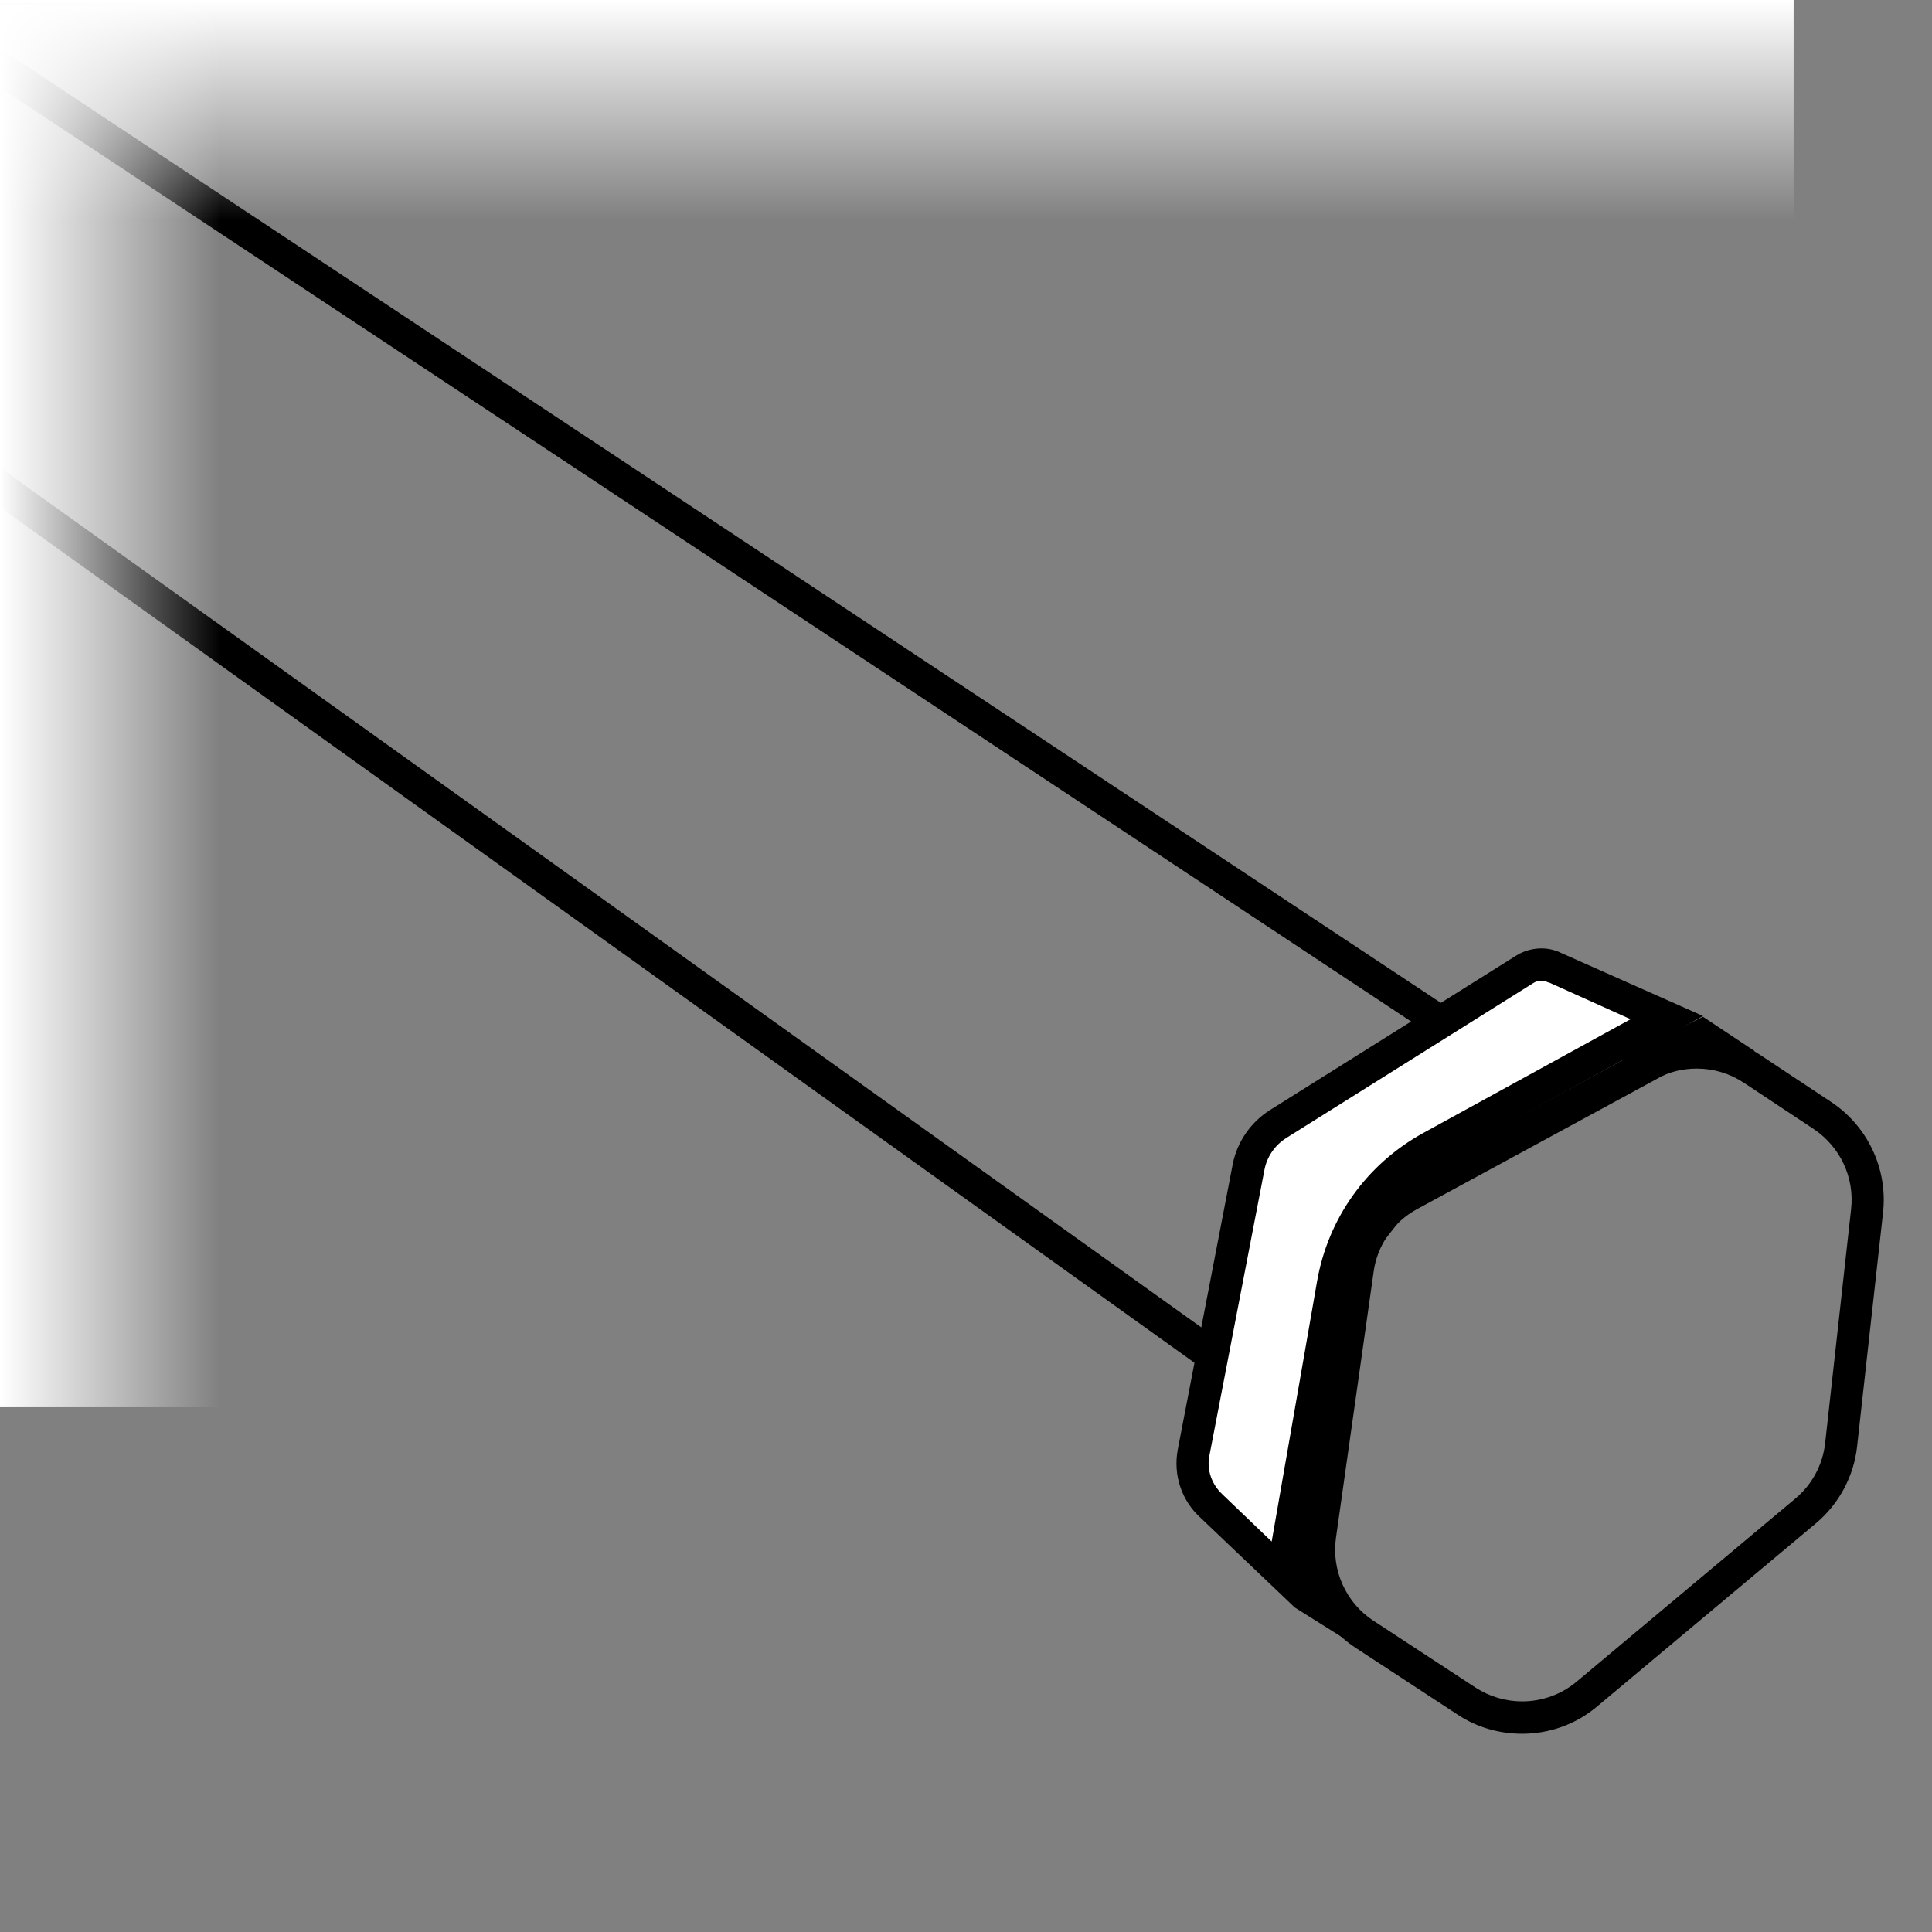 <?xml version="1.0" encoding="utf-8"?>
<!-- Generator: Adobe Illustrator 19.2.1, SVG Export Plug-In . SVG Version: 6.00 Build 0)  -->
<svg version="1.1" id="Layer_1" xmlns="http://www.w3.org/2000/svg" xmlns:xlink="http://www.w3.org/1999/xlink" x="0px" y="0px"
	 viewBox="0 0 477.5 477.5" style="enable-background:new 0 0 477.5 477.5;" xml:space="preserve">
<rect x="0" y="0" width="477.5" height="477.5" fill="#808080" stroke="none"/>
<style type="text/css">
	.st0{fill:#FFFFFF;}
	.st1{fill:url(#SVGID_1_);}
	.st2{fill:url(#SVGID_2_);}
</style>
<g id="Layer_7">
	<g>
		<path d="M-25.1,11.8c6,0,12,1.6,17.2,4.6l368.2,243.7l1.6,8.2l-53.5,68L-49.4,80.2l-0.1-0.1l-0.1-0.1c-8-5.3-13.4-13.8-14.9-23.3
			c-1.2-7.5,0.2-15.3,3.9-22l2.3-4.2c4.2-7.5,10.9-13.1,19.1-15.9l3.2-1.1C-32.5,12.4-28.8,11.8-25.1,11.8 M-25.1,3.8
			c-4.6,0-9.1,0.7-13.5,2.2l-3.2,1.1c-10,3.4-18.4,10.3-23.5,19.6l-2.3,4.2c-4.6,8.3-6.3,17.8-4.8,27.1l0,0
			c1.8,11.7,8.5,22.1,18.4,28.7l364,260.7l60.5-76.9l-3-15.1L-3.6,9.6C-10.2,5.8-17.6,3.8-25.1,3.8L-25.1,3.8z"/>
	</g>
	<g>
		<path class="st0" d="M299.5,372.4c-3.7-3.3-5.4-8.4-4.4-13.3l13.6-70.6c0.8-4.4,3.5-8.2,7.3-10.6l60.9-38.2
			c1.2-0.8,2.7-1.2,4.2-1.2c1.2,0,2.3,0.3,3.3,0.8l27.6,12.4l-58.2,32c-12.9,7.1-21.8,19.5-24.3,34L317,389.1L299.5,372.4z"/>
		<path d="M381,242.4c0.6,0,1.1,0.1,1.6,0.4h0.1h0.1l20.2,9.1L351.8,280c-14,7.7-23.6,21.1-26.3,36.8L314.3,381l-12-11.5l-0.1-0.1
			l-0.1-0.1c-2.6-2.4-3.9-6-3.2-9.5l13.6-70.6c0.6-3.3,2.6-6.2,5.5-8l60.9-38.2C379.5,242.6,380.2,242.4,381,242.4 M381,234.4
			c-2.2,0-4.4,0.6-6.3,1.8l-60.9,38.2c-4.7,3-8,7.8-9.1,13.2l-13.6,70.6c-1.2,6.3,0.9,12.7,5.7,17l22.9,21.8l13.7-78.9
			c2.3-13.2,10.5-24.7,22.3-31.2l65.2-35.8L386,235.6C384.4,234.8,382.7,234.4,381,234.4L381,234.4z"/>
	</g>
	<g>
		<path d="M419.4,264.1L419.4,264.1c4.1,0,8.1,1.2,11.6,3.5l17.2,11.4c6.6,4.4,10.2,12,9.3,19.9l-6.4,57.7
			c-0.6,5.4-3.2,10.3-7.4,13.8l-54,45.2c-3.8,3.2-8.6,4.9-13.5,4.9c-4.1,0-8.1-1.2-11.5-3.4l-25.2-16.5c-6.8-4.4-10.5-12.5-9.3-20.6
			l9.3-65.7c0.9-6.6,5-12.4,10.8-15.5l59.1-32.1C412.4,264.9,415.9,264.1,419.4,264.1 M419.4,256.1c-4.8,0-9.5,1.2-13.9,3.5
			l-59.1,32.1c-8.1,4.4-13.6,12.3-14.9,21.5l-9.3,65.7c-1.6,11.2,3.4,22.2,12.9,28.4l25.2,16.5c4.8,3.2,10.4,4.7,15.9,4.7
			c6.7,0,13.3-2.3,18.6-6.8l54-45.2c5.7-4.8,9.4-11.6,10.2-19.1l6.4-57.7c1.2-10.8-3.8-21.4-12.9-27.4l-17.2-11.4
			C430.6,257.7,425,256.1,419.4,256.1L419.4,256.1z"/>
	</g>
	<g>
		<polygon points="322,377.4 319.7,397.1 331.8,404.7 		"/>
	</g>
	<g>
		<polygon class="st0" points="420.6,255.9 421.6,256.6 418.7,256.8 		"/>
		<polygon points="420.9,251.3 399,262 433.7,259.8 		"/>
	</g>
</g>
<linearGradient id="SVGID_1_" gradientUnits="userSpaceOnUse" x1="221.65" y1="424.58" x2="221.65" y2="479.18" gradientTransform="matrix(1 0 0 -1 0 479.18)">
	<stop  offset="0" style="stop-color:#FFFFFF;stop-opacity:0"/>
	<stop  offset="8.192581e-02" style="stop-color:#FFFFFF;stop-opacity:8.192581e-02"/>
	<stop  offset="1" style="stop-color:#FFFFFF"/>
</linearGradient>
<rect y="0" class="st1" width="443.3" height="54.6"/>
<linearGradient id="SVGID_2_" gradientUnits="userSpaceOnUse" x1="-1459.976" y1="764.649" x2="-1459.976" y2="819.249" gradientTransform="matrix(4.489700e-11 -1 -1 -4.489700e-11 819.249 -1285.426)">
	<stop  offset="0" style="stop-color:#FFFFFF;stop-opacity:0"/>
	<stop  offset="8.192581e-02" style="stop-color:#FFFFFF;stop-opacity:8.192581e-02"/>
	<stop  offset="1" style="stop-color:#FFFFFF"/>
</linearGradient>
<polygon class="st2" points="54.6,1.3 54.6,347.8 0,347.8 0,1.3 "/>
</svg>
